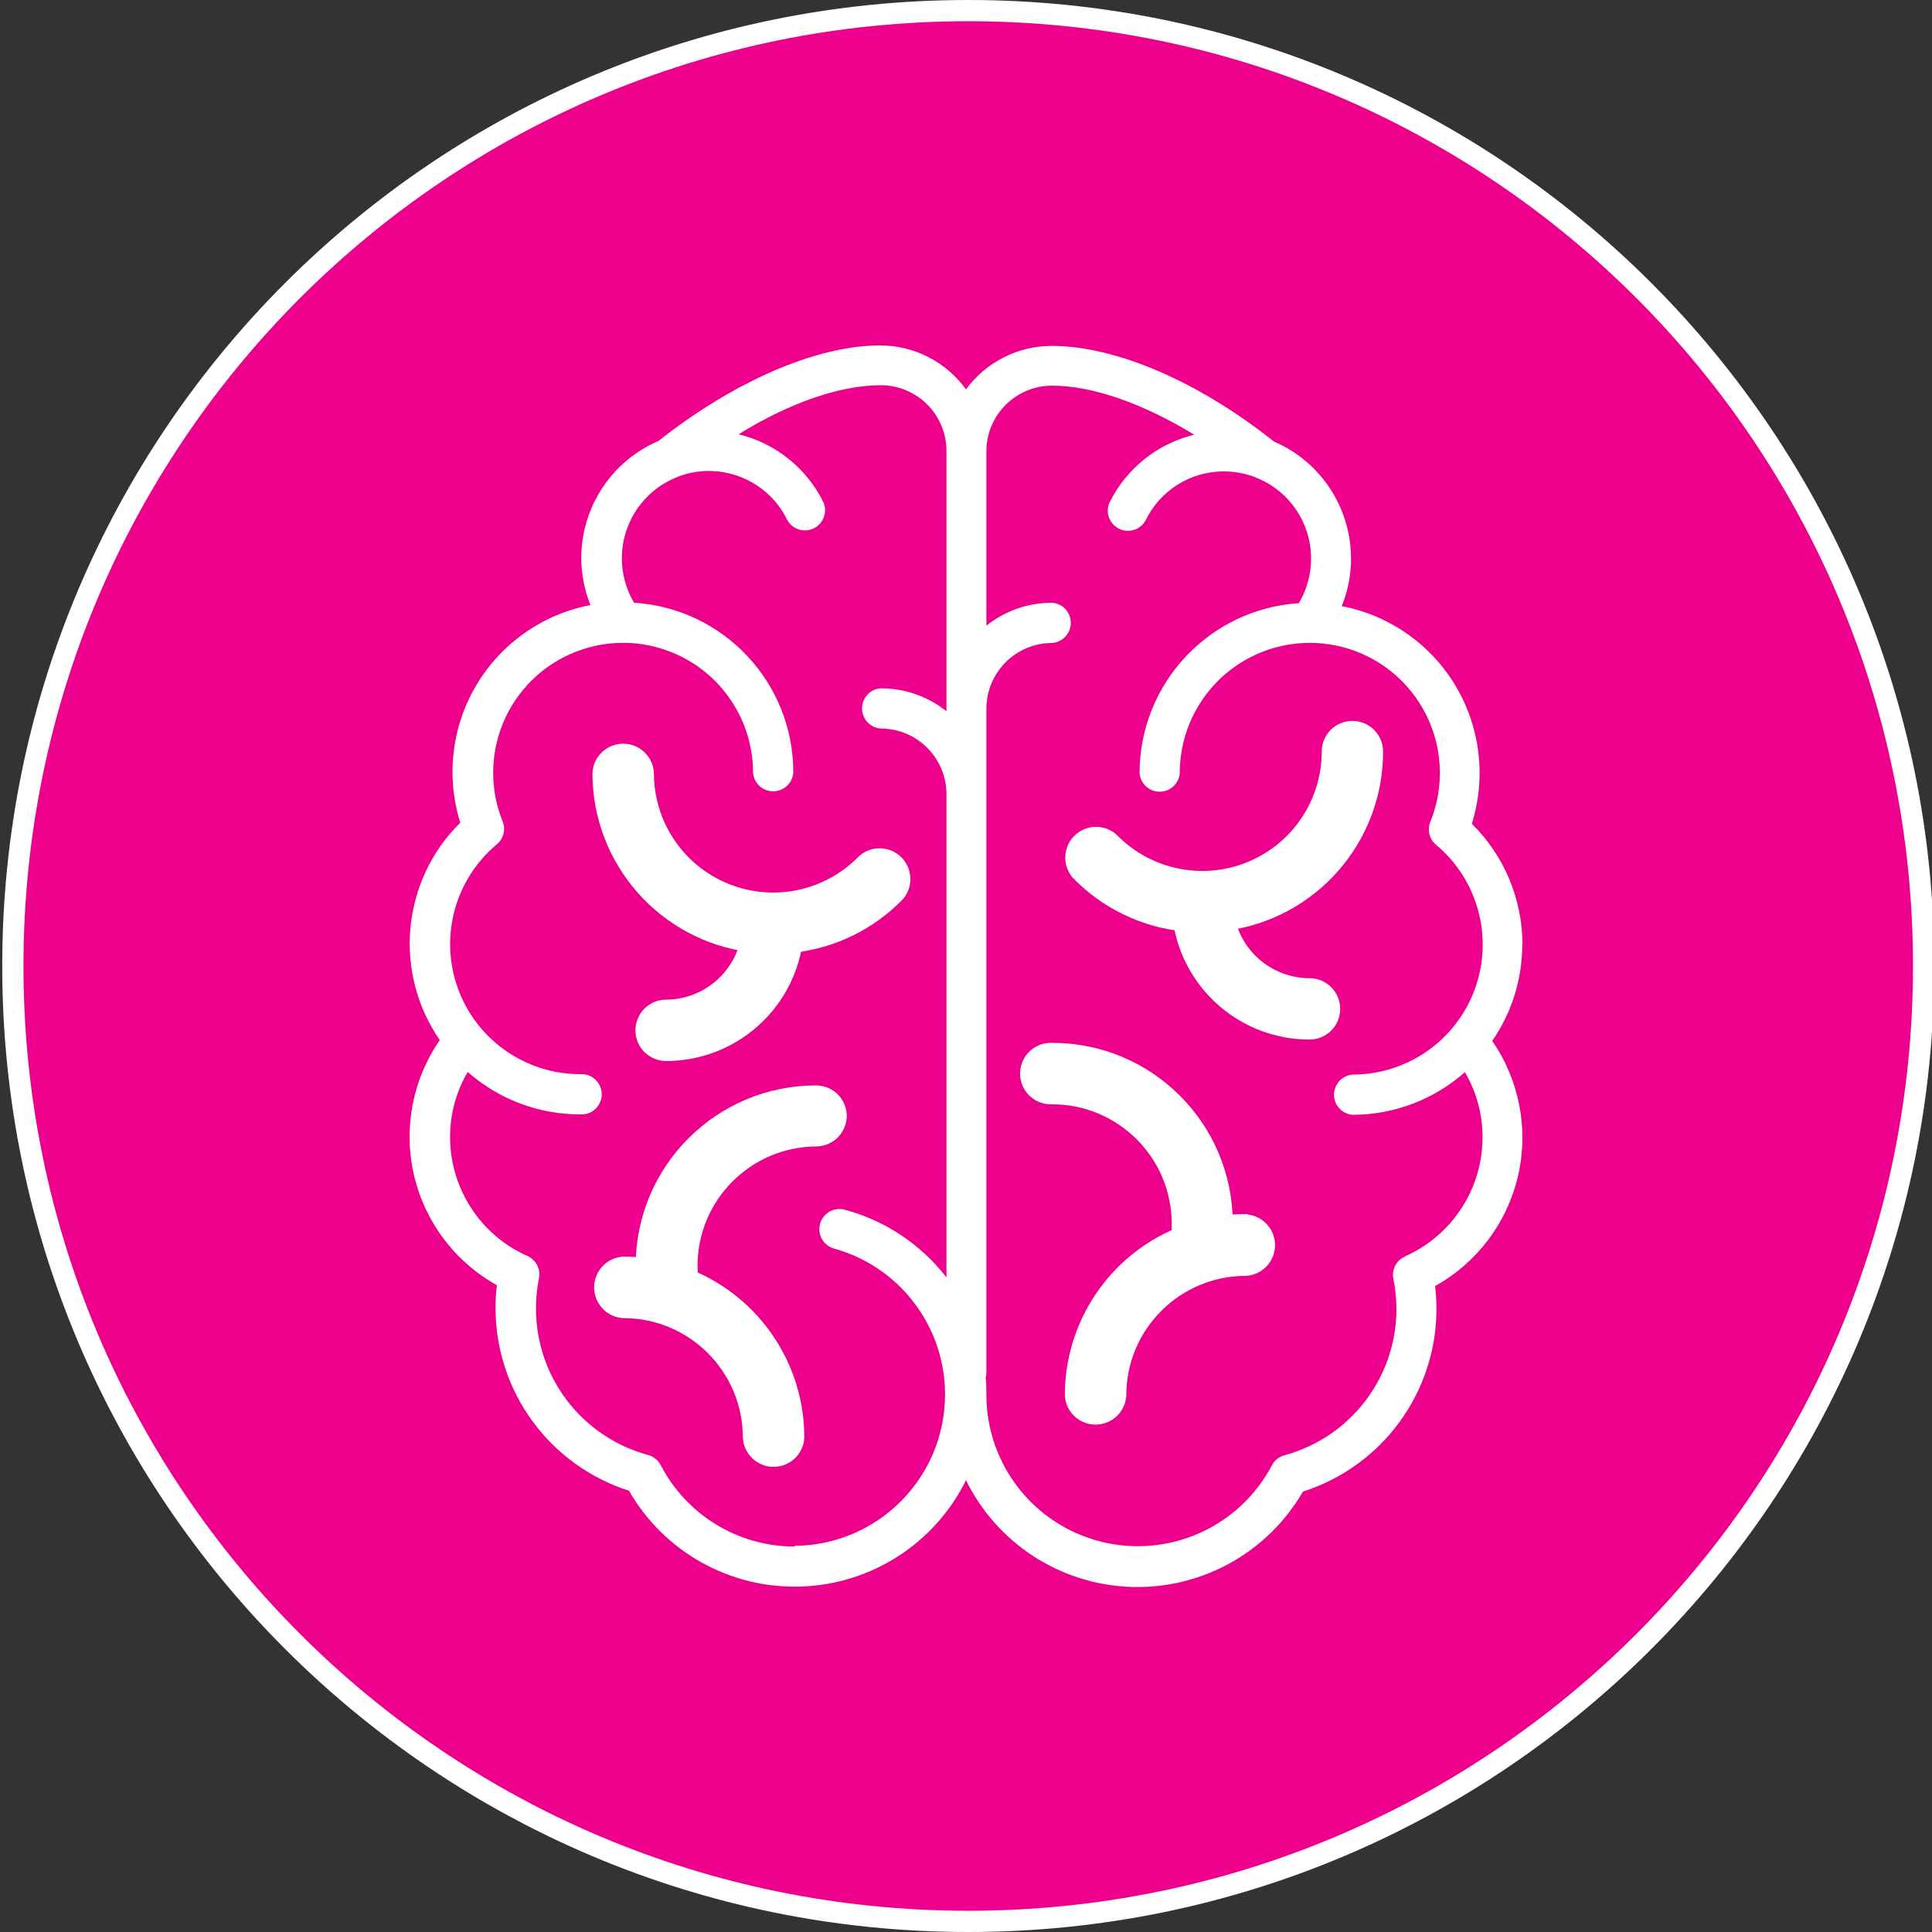 <?xml version="1.0" encoding="UTF-8"?>
<svg width="182px" height="182px" viewBox="0 0 182 182" version="1.1" xmlns="http://www.w3.org/2000/svg" xmlns:xlink="http://www.w3.org/1999/xlink">
    <rect x="0" y="0" width="182" height="182" fill="#333333" stroke="none"/>
    <!-- Generator: Sketch 51.2 (57519) - http://www.bohemiancoding.com/sketch -->
    <title>icon_train_color</title>
    <desc>Created with Sketch.</desc>
    <defs></defs>
    <g id="icon_train_color" stroke="none" stroke-width="1" fill="none" fill-rule="evenodd">
        <g id="icon_train" transform="translate(1, 1)">
            <path d="M90.21,180 C139.916,180 180.21,139.706 180.21,90 C180.21,40.294 139.916,0 90.21,0 C40.504,0 0.21,40.294 0.21,90 C0.21,139.706 40.504,180 90.21,180 Z" id="Shape" stroke="#FFFFFF" stroke-width="2" fill="#EC008C"></path>
            <path d="M142.42,88 C142.421,83.715 140.703,79.608 137.65,76.6 C139.015,72.248 138.457,67.521 136.118,63.606 C133.778,59.691 129.879,56.96 125.4,56.1 C127.836,50.05 124.994,43.162 119,40.59 C111.88,34.92 104.09,31.59 98.12,31.59 C94.914,31.573 91.895,33.094 90,35.68 C88.122,33.084 85.114,31.544 81.91,31.54 C75.91,31.54 68.15,34.92 61.03,40.54 C56.629,42.428 53.771,46.751 53.76,51.54 C53.757,53.068 54.049,54.582 54.62,56 C50.139,56.858 46.238,59.587 43.896,63.503 C41.554,67.418 40.996,72.147 42.36,76.5 C36.832,81.954 36.018,90.59 40.43,96.98 C37.86,100.693 36.978,105.319 38.003,109.717 C39.028,114.115 41.863,117.875 45.81,120.07 C45.722,120.793 45.678,121.521 45.68,122.25 C45.694,130.099 50.774,137.041 58.25,139.43 C61.559,145.196 67.777,148.668 74.422,148.46 C81.067,148.253 87.056,144.401 90,138.44 C92.93,144.404 98.908,148.269 105.549,148.493 C112.19,148.717 118.415,145.263 121.74,139.51 C129.22,137.125 134.304,130.182 134.32,122.33 C134.317,121.601 134.273,120.874 134.19,120.15 C138.137,117.955 140.972,114.195 141.997,109.797 C143.022,105.399 142.14,100.773 139.57,97.06 C141.415,94.392 142.403,91.224 142.4,87.98 L142.42,88 Z M73.86,144.69 C68.543,144.689 63.671,141.723 61.23,137 C60.981,136.535 60.55,136.195 60.04,136.06 C53.825,134.375 49.504,128.74 49.49,122.3 C49.488,121.336 49.581,120.375 49.77,119.43 C49.951,118.56 49.501,117.682 48.69,117.32 C44.263,115.357 41.407,110.972 41.4,106.13 C41.394,103.969 41.967,101.845 43.06,99.98 C45.985,102.559 49.751,103.982 53.65,103.98 C54.36,104.032 55.039,103.682 55.41,103.075 C55.78,102.467 55.78,101.703 55.41,101.095 C55.039,100.488 54.36,100.138 53.65,100.19 C48.496,100.188 43.895,96.961 42.139,92.116 C40.382,87.271 41.845,81.845 45.8,78.54 C46.434,78.016 46.656,77.143 46.35,76.38 C44.503,71.804 45.584,66.566 49.093,63.095 C52.602,59.625 57.851,58.601 62.407,60.499 C66.962,62.397 69.933,66.845 69.94,71.78 C70.012,72.773 70.839,73.542 71.835,73.542 C72.831,73.542 73.658,72.773 73.73,71.78 C73.747,63.32 67.174,56.309 58.73,55.78 C57.525,53.747 57.254,51.293 57.985,49.046 C58.716,46.799 60.379,44.975 62.55,44.04 C62.663,44.002 62.774,43.955 62.88,43.9 C66.854,42.398 71.317,44.177 73.17,48 C73.665,48.873 74.753,49.211 75.655,48.772 C76.557,48.333 76.962,47.268 76.58,46.34 C75.002,43.114 72.07,40.758 68.58,39.91 C73.42,36.91 78.18,35.29 81.97,35.29 C85.389,35.29 88.16,38.061 88.16,41.48 L88.16,66 C86.401,64.599 84.219,63.838 81.97,63.84 C80.977,63.912 80.208,64.739 80.208,65.735 C80.208,66.731 80.977,67.558 81.97,67.63 C85.389,67.63 88.16,70.401 88.16,73.82 L88.16,119.34 C85.751,116.222 82.386,113.981 78.58,112.96 C77.926,112.781 77.227,112.965 76.745,113.442 C76.264,113.919 76.073,114.616 76.245,115.272 C76.417,115.928 76.926,116.441 77.58,116.62 C84.431,118.522 88.834,125.18 87.903,132.229 C86.972,139.277 80.99,144.563 73.88,144.62 L73.86,144.69 Z M131.35,117.37 C130.535,117.729 130.081,118.608 130.26,119.48 C130.452,120.425 130.549,121.386 130.55,122.35 C130.527,128.782 126.208,134.407 120,136.09 C119.492,136.223 119.063,136.564 118.82,137.03 C115.767,142.836 109.149,145.812 102.78,144.245 C96.411,142.677 91.93,136.969 91.92,130.41 C91.92,129.87 91.92,129.35 91.85,128.82 C91.894,128.654 91.918,128.482 91.92,128.31 L91.92,65.76 C91.926,62.344 94.694,59.576 98.11,59.57 C99.103,59.498 99.872,58.671 99.872,57.675 C99.872,56.679 99.103,55.852 98.11,55.78 C95.861,55.778 93.679,56.539 91.92,57.94 L91.92,41.52 C91.92,38.101 94.691,35.33 98.11,35.33 C101.91,35.33 106.67,37 111.5,39.95 C108.011,40.8 105.081,43.156 103.5,46.38 C103.118,47.308 103.523,48.373 104.425,48.812 C105.327,49.251 106.415,48.913 106.91,48.04 C108.273,45.199 111.149,43.397 114.3,43.41 C115.294,43.411 116.28,43.591 117.21,43.94 C117.315,43.999 117.425,44.046 117.54,44.08 C119.713,45.012 121.379,46.836 122.109,49.086 C122.839,51.335 122.562,53.79 121.35,55.82 C112.92,56.378 106.363,63.371 106.35,71.82 C106.422,72.813 107.249,73.582 108.245,73.582 C109.241,73.582 110.068,72.813 110.14,71.82 C110.136,66.875 113.107,62.412 117.67,60.507 C122.234,58.602 127.496,59.627 131.01,63.107 C134.524,66.587 135.601,71.838 133.74,76.42 C133.432,77.181 133.65,78.054 134.28,78.58 C138.235,81.885 139.698,87.311 137.941,92.156 C136.185,97.001 131.584,100.228 126.43,100.23 C125.437,100.302 124.668,101.129 124.668,102.125 C124.668,103.121 125.437,103.948 126.43,104.02 C130.325,104.011 134.083,102.582 137,100 C138.093,101.865 138.666,103.989 138.66,106.15 C138.652,110.989 135.801,115.372 131.38,117.34 L131.35,117.37 Z" id="Shape" fill="#FFFFFF" fill-rule="nonzero"></path>
            <path d="M69.75,87.71 C68.926,91.471 65.601,94.156 61.75,94.17 C60.706,94.17 59.86,95.016 59.86,96.06 C59.86,97.104 60.706,97.95 61.75,97.95 C67.677,97.949 72.716,93.62 73.61,87.76 C77.294,87.363 80.724,85.694 83.31,83.04 C83.954,82.279 83.901,81.15 83.189,80.453 C82.476,79.757 81.346,79.729 80.6,80.39 C77.121,83.955 71.828,85.056 67.215,83.174 C62.603,81.292 59.591,76.802 59.6,71.82 C59.528,70.827 58.701,70.058 57.705,70.058 C56.709,70.058 55.882,70.827 55.81,71.82 C55.802,79.889 61.804,86.701 69.81,87.71 L69.75,87.71 Z" id="Shape" stroke="#FFFFFF" stroke-width="2"></path>
            <path d="M77.77,104.14 C77.77,103.096 76.924,102.25 75.88,102.25 C67.043,102.25 59.88,109.413 59.88,118.25 L59.88,118.53 C59.168,118.429 58.449,118.379 57.73,118.38 C56.737,118.452 55.968,119.279 55.968,120.275 C55.968,121.271 56.737,122.098 57.73,122.17 C64.493,122.176 69.974,127.657 69.98,134.42 C70.052,135.413 70.879,136.182 71.875,136.182 C72.871,136.182 73.698,135.413 73.77,134.42 C73.769,127.892 69.816,122.013 63.77,119.55 C63.77,119.12 63.71,118.69 63.71,118.25 C63.71,111.516 69.146,106.044 75.88,106 C76.925,105.994 77.77,105.145 77.77,104.1 L77.77,104.14 Z" id="Shape" stroke="#FFFFFF" stroke-width="2"></path>
            <path d="M122.34,92.15 C118.491,92.132 115.168,89.449 114.34,85.69 C122.326,84.658 128.301,77.852 128.29,69.8 C128.29,68.756 127.444,67.91 126.4,67.91 C125.356,67.91 124.51,68.756 124.51,69.8 C124.509,74.777 121.496,79.258 116.889,81.139 C112.281,83.019 106.993,81.925 103.51,78.37 C102.764,77.709 101.634,77.737 100.921,78.433 C100.209,79.13 100.156,80.259 100.8,81.02 C103.386,83.674 106.816,85.343 110.5,85.74 C111.394,91.6 116.433,95.929 122.36,95.93 C123.404,95.93 124.25,95.084 124.25,94.04 C124.25,92.996 123.404,92.15 122.36,92.15 L122.34,92.15 Z" id="Shape" stroke="#FFFFFF" stroke-width="2"></path>
            <path d="M116.28,114.37 C115.561,114.369 114.842,114.419 114.13,114.52 L114.13,114.24 C114.13,105.403 106.967,98.24 98.13,98.24 C97.42,98.188 96.741,98.538 96.37,99.145 C96,99.753 96,100.517 96.37,101.125 C96.741,101.732 97.42,102.082 98.13,102.03 C104.889,102.036 110.369,107.511 110.38,114.27 C110.38,114.71 110.38,115.14 110.31,115.57 C104.262,118.031 100.308,123.911 100.31,130.44 C100.382,131.433 101.209,132.202 102.205,132.202 C103.201,132.202 104.028,131.433 104.1,130.44 C104.106,123.677 109.587,118.196 116.35,118.19 C117.343,118.118 118.112,117.291 118.112,116.295 C118.112,115.299 117.343,114.472 116.35,114.4 L116.28,114.37 Z" id="Shape" stroke="#FFFFFF" stroke-width="2"></path>
            <path d="M69.75,87.71 C68.926,91.471 65.601,94.156 61.75,94.17 C60.706,94.17 59.86,95.016 59.86,96.06 C59.86,97.104 60.706,97.95 61.75,97.95 C67.677,97.949 72.716,93.62 73.61,87.76 C77.294,87.363 80.724,85.694 83.31,83.04 C83.954,82.279 83.901,81.15 83.189,80.453 C82.476,79.757 81.346,79.729 80.6,80.39 C77.121,83.955 71.828,85.056 67.215,83.174 C62.603,81.292 59.591,76.802 59.6,71.82 C59.528,70.827 58.701,70.058 57.705,70.058 C56.709,70.058 55.882,70.827 55.81,71.82 C55.802,79.889 61.804,86.701 69.81,87.71 L69.75,87.71 Z" id="Shape" fill="#FFFFFF" fill-rule="nonzero"></path>
            <path d="M77.77,104.14 C77.77,103.096 76.924,102.25 75.88,102.25 C67.043,102.25 59.88,109.413 59.88,118.25 L59.88,118.53 C59.168,118.429 58.449,118.379 57.73,118.38 C56.737,118.452 55.968,119.279 55.968,120.275 C55.968,121.271 56.737,122.098 57.73,122.17 C64.493,122.176 69.974,127.657 69.98,134.42 C70.052,135.413 70.879,136.182 71.875,136.182 C72.871,136.182 73.698,135.413 73.77,134.42 C73.769,127.892 69.816,122.013 63.77,119.55 C63.77,119.12 63.71,118.69 63.71,118.25 C63.71,111.516 69.146,106.044 75.88,106 C76.925,105.994 77.77,105.145 77.77,104.1 L77.77,104.14 Z" id="Shape" fill="#FFFFFF" fill-rule="nonzero"></path>
            <path d="M122.34,92.15 C118.491,92.132 115.168,89.449 114.34,85.69 C122.326,84.658 128.301,77.852 128.29,69.8 C128.29,68.756 127.444,67.91 126.4,67.91 C125.356,67.91 124.51,68.756 124.51,69.8 C124.509,74.777 121.496,79.258 116.889,81.139 C112.281,83.019 106.993,81.925 103.51,78.37 C102.764,77.709 101.634,77.737 100.921,78.433 C100.209,79.13 100.156,80.259 100.8,81.02 C103.386,83.674 106.816,85.343 110.5,85.74 C111.394,91.6 116.433,95.929 122.36,95.93 C123.404,95.93 124.25,95.084 124.25,94.04 C124.25,92.996 123.404,92.15 122.36,92.15 L122.34,92.15 Z" id="Shape" fill="#FFFFFF" fill-rule="nonzero"></path>
            <path d="M116.28,114.37 C115.561,114.369 114.842,114.419 114.13,114.52 L114.13,114.24 C114.13,105.403 106.967,98.24 98.13,98.24 C97.42,98.188 96.741,98.538 96.37,99.145 C96,99.753 96,100.517 96.37,101.125 C96.741,101.732 97.42,102.082 98.13,102.03 C104.889,102.036 110.369,107.511 110.38,114.27 C110.38,114.71 110.38,115.14 110.31,115.57 C104.262,118.031 100.308,123.911 100.31,130.44 C100.382,131.433 101.209,132.202 102.205,132.202 C103.201,132.202 104.028,131.433 104.1,130.44 C104.106,123.677 109.587,118.196 116.35,118.19 C117.343,118.118 118.112,117.291 118.112,116.295 C118.112,115.299 117.343,114.472 116.35,114.4 L116.28,114.37 Z" id="Shape" fill="#FFFFFF" fill-rule="nonzero"></path>
        </g>
    </g>
</svg>